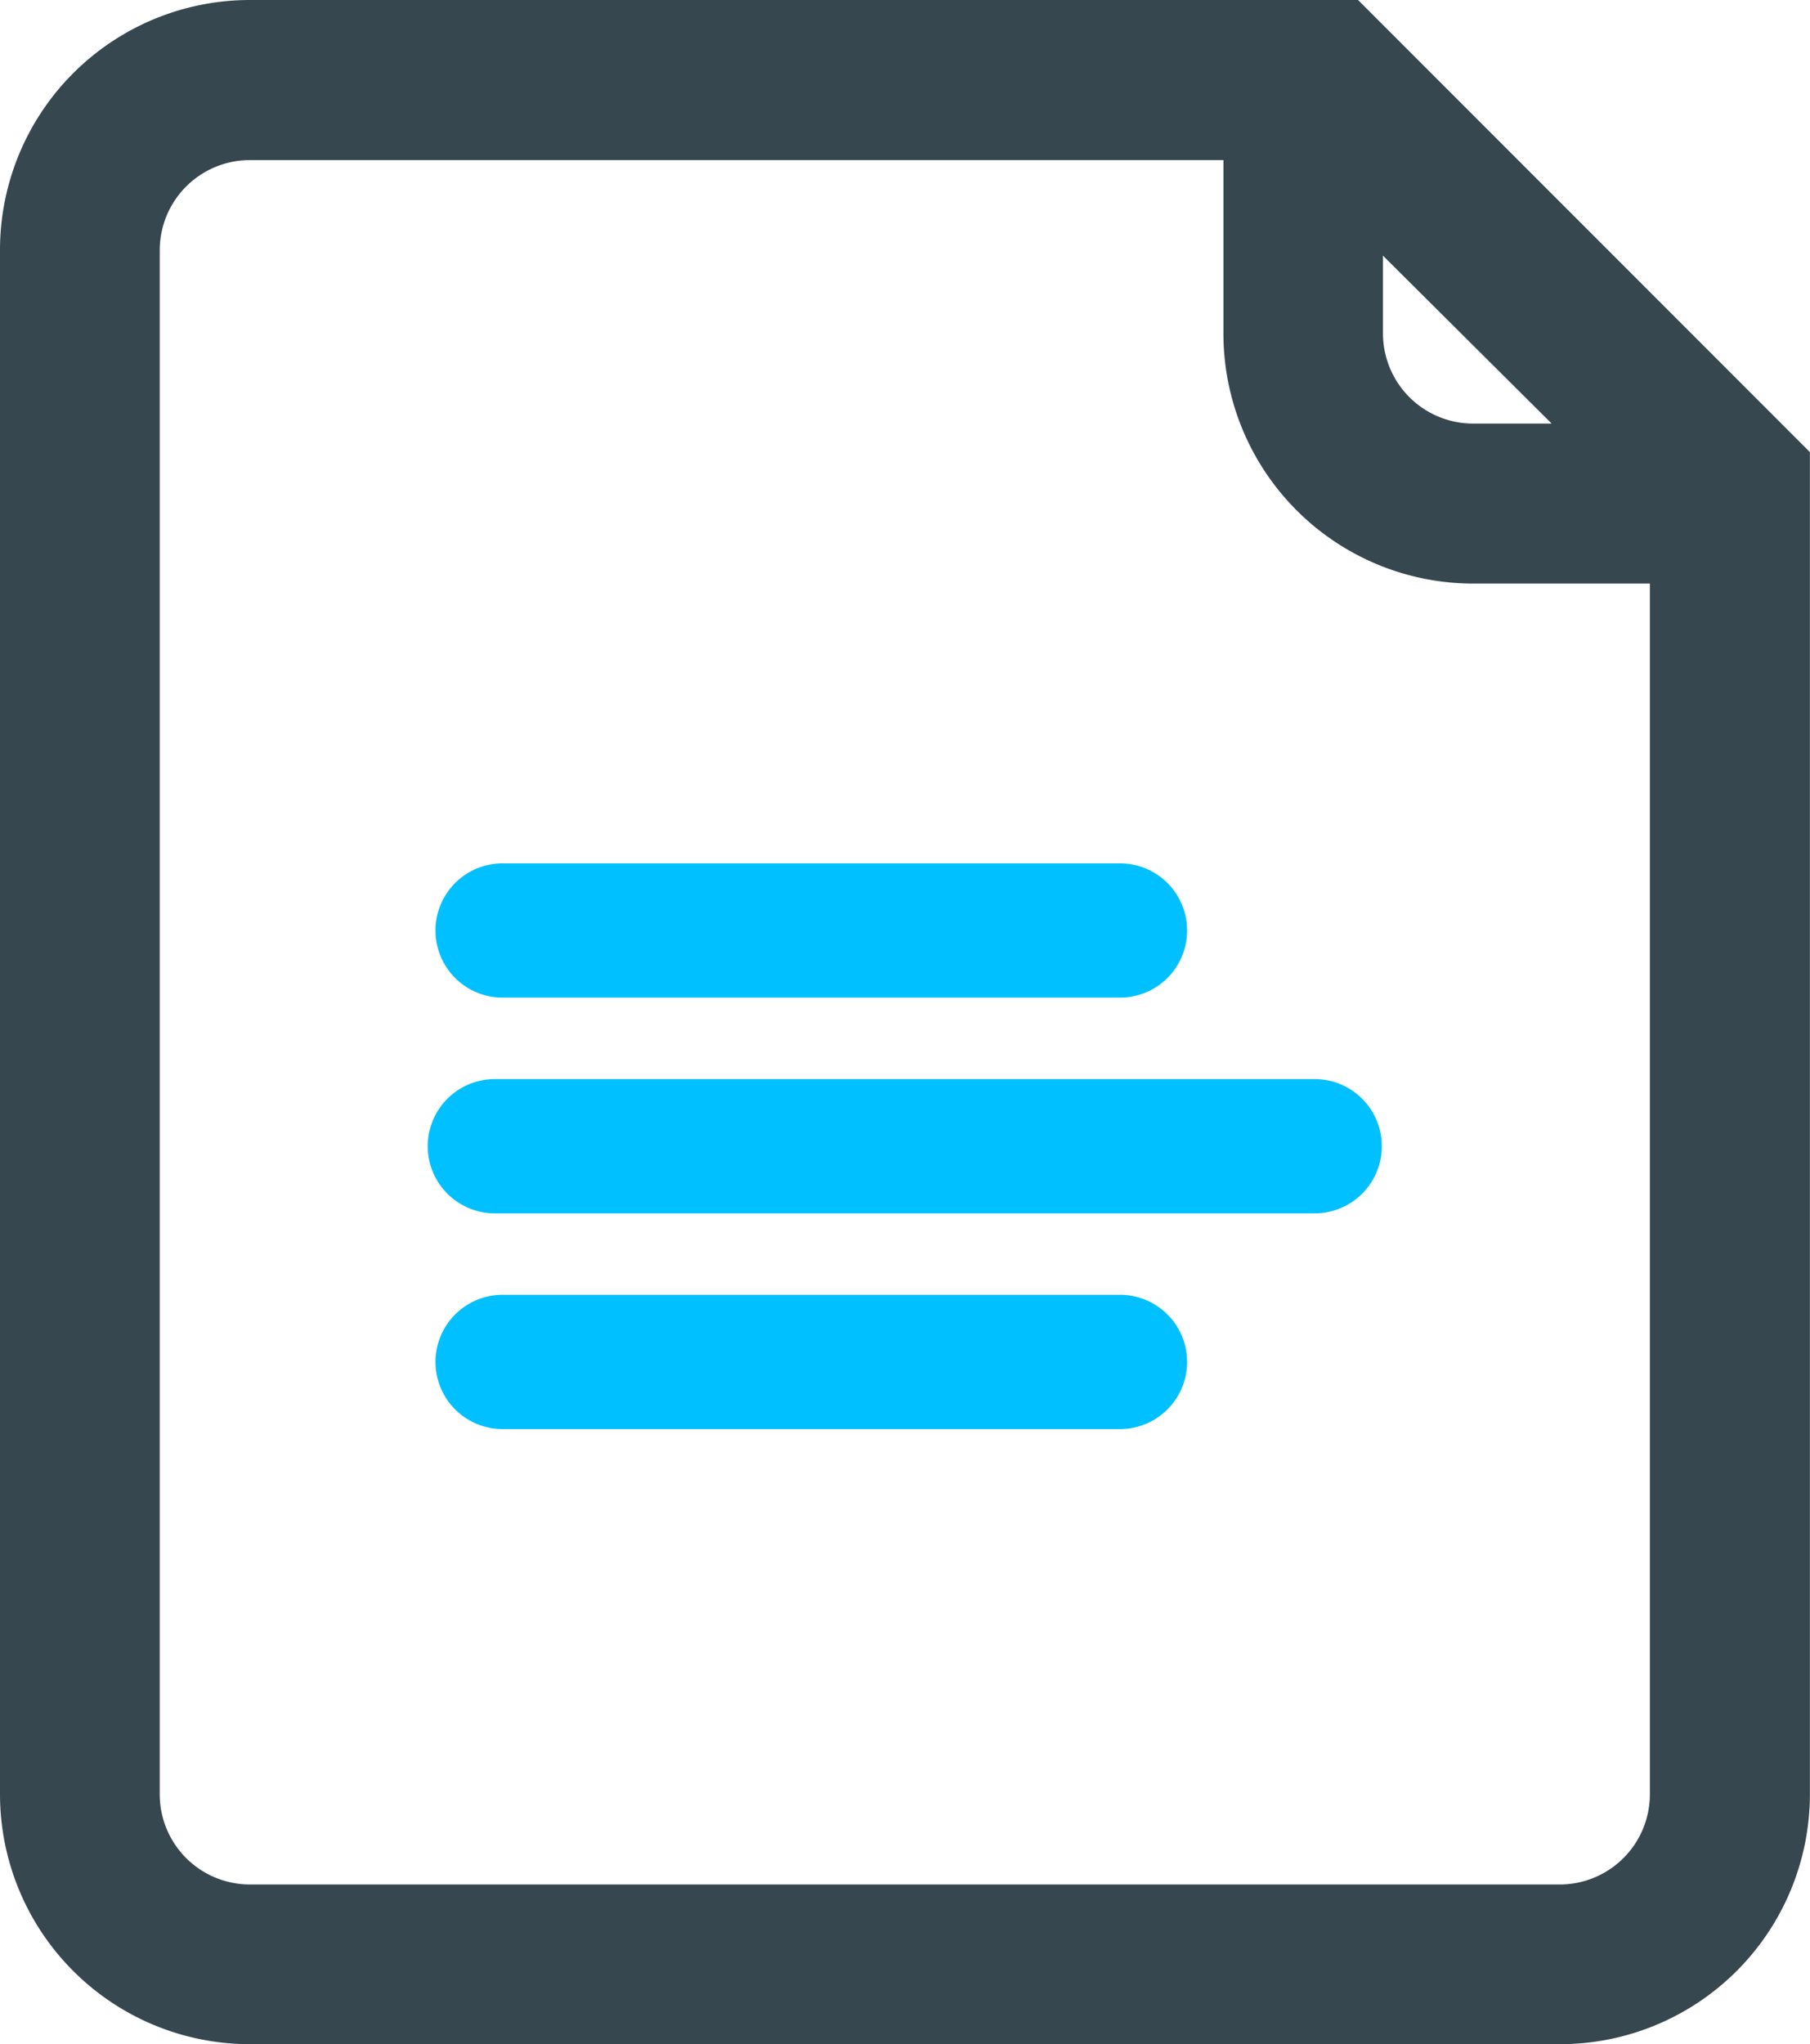 <svg xmlns="http://www.w3.org/2000/svg" width="18.425" height="20.8" viewBox="0 0 18.425 20.8"><g transform="translate(0.4 0.4)"><path d="M2851.464,1188.555h-11.118a2.144,2.144,0,0,0-2.141,2.141v15.718a2.144,2.144,0,0,0,2.141,2.141h13.342a2.144,2.144,0,0,0,2.141-2.141v-13.493Zm.019,1.239,3.086,3.071h-1.77a1.318,1.318,0,0,1-1.316-1.316Zm2.206,17.936h-13.342a1.318,1.318,0,0,1-1.316-1.316V1190.7a1.318,1.318,0,0,1,1.316-1.316h10.312v2.168a2.144,2.144,0,0,0,2.141,2.141H2855v12.724A1.318,1.318,0,0,1,2853.688,1207.73Z" transform="translate(-2838.205 -1188.555)" fill="#374750" stroke="#374750" stroke-width="0.8"/><path d="M2959.548,1465.657H2951.2a.433.433,0,0,1,0-.866h8.346a.433.433,0,0,1,0,.866Z" transform="translate(-2946.563 -1453.961)" fill="#00c0ff" stroke="#00c0ff" stroke-width="0.5"/><path d="M2957.487,1409.681H2951.2a.433.433,0,1,1,0-.866h6.285a.433.433,0,1,1,0,.866Z" transform="translate(-2946.484 -1400.18)" fill="#00c0ff" stroke="#00c0ff" stroke-width="0.5"/><g transform="translate(4.285 13.025)"><path d="M2957.487,1521.636H2951.2a.433.433,0,0,1,0-.866h6.285a.433.433,0,0,1,0,.866Z" transform="translate(-2950.769 -1520.77)" fill="#00c0ff" stroke="#00c0ff" stroke-width="0.5"/></g></g></svg>